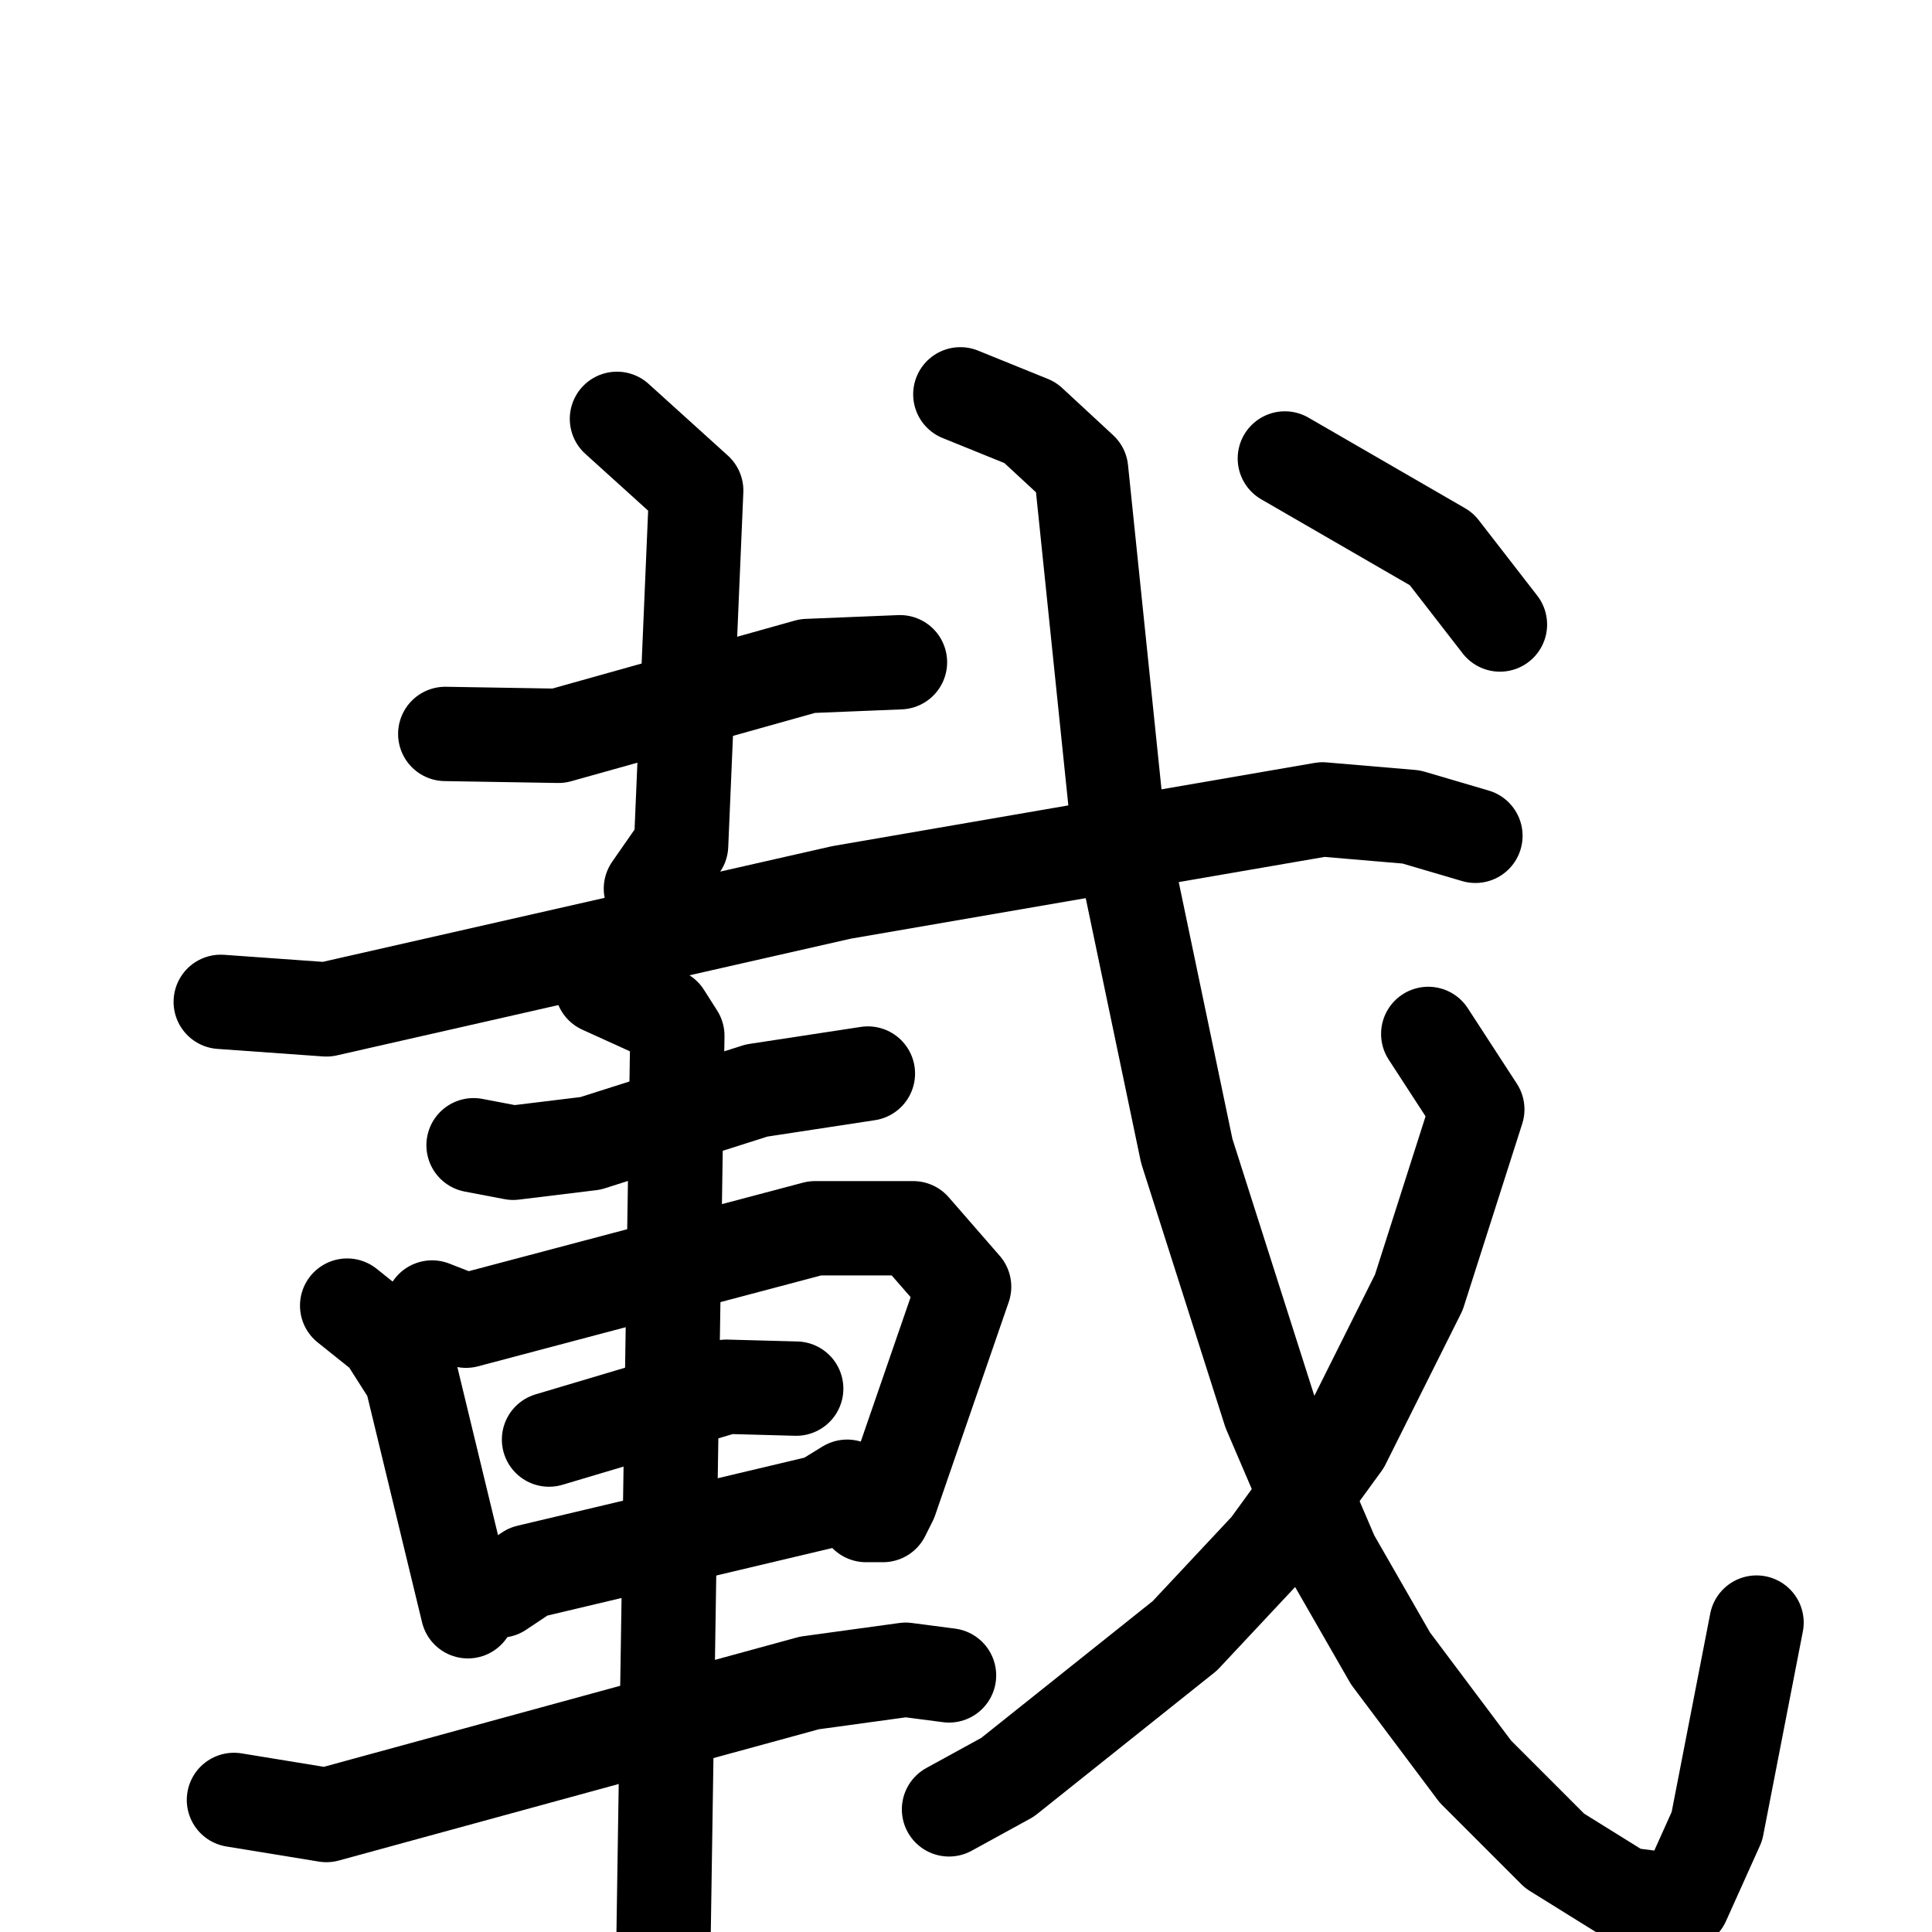 <svg xmlns="http://www.w3.org/2000/svg" viewBox="0 0 1024 1024">
  <g style="fill:none;stroke:#000000;stroke-width:50;stroke-linecap:round;stroke-linejoin:round;" transform="scale(1, 1) translate(0, 0)">
    <path d="M 236.0,389.0 L 296.0,390.0 L 428.0,353.0 L 477.0,351.0"/>
    <path d="M 327.0,222.0 L 369.0,260.0 L 361.0,448.0 L 345.0,471.0"/>
    <path d="M 117.0,531.0 L 173.0,535.0 L 446.0,473.0 L 701.0,429.0 L 748.0,433.0 L 782.0,443.0"/>
    <path d="M 251.0,607.0 L 272.0,611.0 L 313.0,606.0 L 401.0,578.0 L 460.0,569.0"/>
    <path d="M 184.0,692.0 L 204.0,708.0 L 218.0,730.0 L 248.0,854.0"/>
    <path d="M 229.0,693.0 L 247.0,700.0 L 432.0,651.0 L 484.0,651.0 L 511.0,682.0 L 472.0,795.0 L 468.0,803.0 L 459.0,803.0"/>
    <path d="M 291.0,763.0 L 385.0,735.0 L 422.0,736.0"/>
    <path d="M 265.0,843.0 L 280.0,833.0 L 436.0,796.0 L 449.0,788.0"/>
    <path d="M 124.0,954.0 L 173.0,962.0 L 429.0,892.0 L 480.0,885.0 L 503.0,888.0"/>
    <path d="M 319.0,523.0 L 352.0,538.0 L 359.0,549.0 L 351.0,1072.0"/>
    <path d="M 509.0,209.0 L 546.0,224.0 L 573.0,249.0 L 592.0,433.0 L 629.0,610.0 L 673.0,748.0 L 706.0,825.0 L 737.0,879.0 L 782.0,939.0 L 824.0,981.0 L 861.0,1004.0 L 892.0,1008.0 L 910.0,968.0 L 931.0,860.0"/>
    <path d="M 757.0,548.0 L 783.0,588.0 L 752.0,685.0 L 712.0,765.0 L 672.0,820.0 L 628.0,867.0 L 534.0,942.0 L 503.0,959.0"/>
    <path d="M 681.0,243.0 L 764.0,291.0 L 795.0,331.0"/>
  </g>
</svg>
